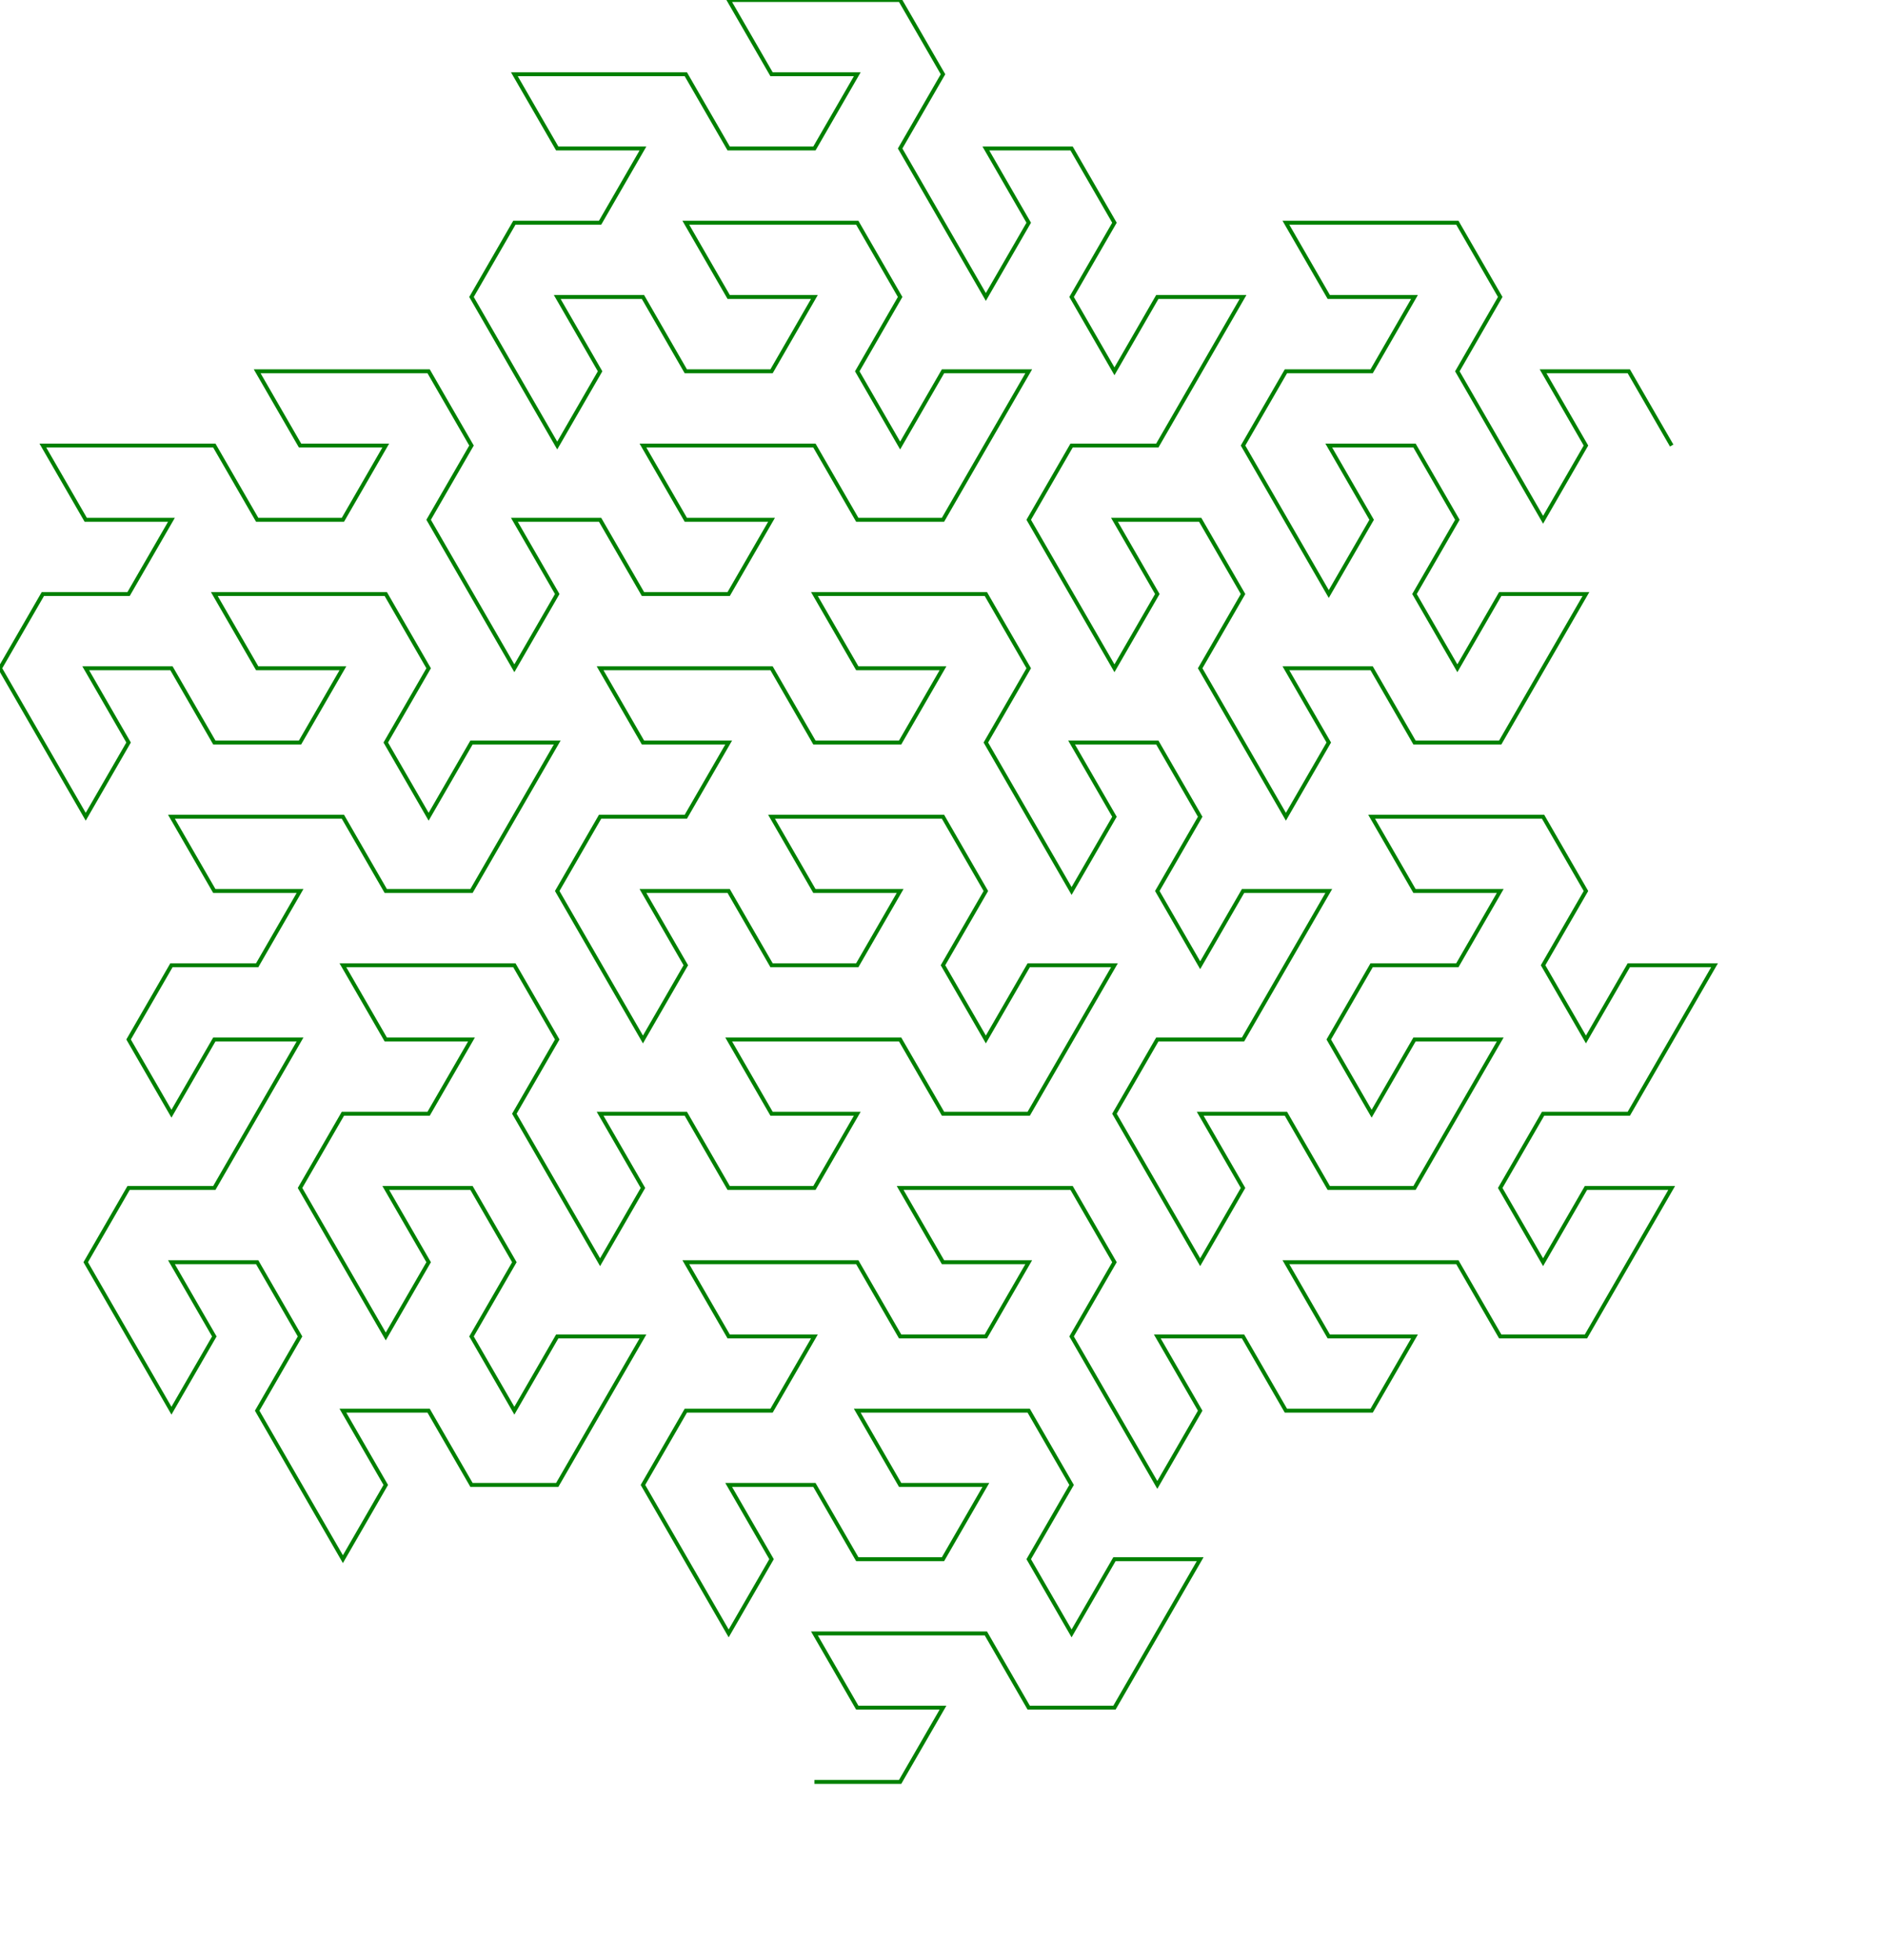 <svg xmlns="http://www.w3.org/2000/svg"
 viewBox=" -9.5 -20.785  22  22.863"
>
<polyline
 fill="none" stroke="green" stroke-width="4.572614e-2"
 points="
  0,  0
  1,  0
  1.5, -0.866
  0.5, -0.866
 -0, -1.732
  1, -1.732
  2, -1.732
  2.5, -0.866
  3.5, -0.866
  4, -1.732
  4.5, -2.598
  3.5, -2.598
  3, -1.732
  2.5, -2.598
  3, -3.464
  2.5, -4.33
  1.5, -4.33
  0.5, -4.33
  1, -3.464
  2, -3.464
  1.5, -2.598
  0.5, -2.598
 -0, -3.464
 -1, -3.464
 -0.5, -2.598
 -1, -1.732
 -1.5, -2.598
 -2, -3.464
 -1.5, -4.33
 -0.5, -4.33
 -0, -5.196
 -1, -5.196
 -1.5, -6.062
 -0.5, -6.062
  0.5, -6.062
  1, -5.196
  2, -5.196
  2.5, -6.062
  1.5, -6.062
  1, -6.928
  2, -6.928
  3, -6.928
  3.5, -6.062
  3, -5.196
  3.5, -4.33
  4, -3.464
  4.5, -4.33
  4, -5.196
  5, -5.196
  5.5, -4.33
  6.5, -4.33
  7, -5.196
  6, -5.196
  5.5, -6.062
  6.5, -6.062
  7.5, -6.062
  8, -5.196
  9, -5.196
  9.5, -6.062
 10, -6.928
  9, -6.928
  8.5, -6.062
  8, -6.928
  8.5, -7.794
  9.5, -7.794
 10, -8.66
 10.5, -9.526
  9.5, -9.526
  9, -8.66
  8.5, -9.526
  9,-10.392
  8.5,-11.258
  7.5,-11.258
  6.5,-11.258
  7,-10.392
  8,-10.392
  7.5, -9.526
  6.5, -9.526
  6, -8.66
  6.5, -7.794
  7, -8.66
  8, -8.66
  7.5, -7.794
  7, -6.928
  6, -6.928
  5.5, -7.794
  4.5, -7.794
  5, -6.928
  4.5, -6.062
  4, -6.928
  3.5, -7.794
  4, -8.66
  5, -8.66
  5.5, -9.526
  6,-10.392
  5,-10.392
  4.5, -9.526
  4,-10.392
  4.5,-11.258
  4,-12.124
  3,-12.124
  3.5,-11.258
  3,-10.392
  2.5,-11.258
  2,-12.124
  2.5,-12.99
  2,-13.856
  1,-13.856
  0,-13.856
  0.5,-12.99
  1.5,-12.99
  1,-12.124
  0,-12.124
 -0.5,-12.99
 -1.5,-12.99
 -2.5,-12.99
 -2,-12.124
 -1,-12.124
 -1.5,-11.258
 -2.5,-11.258
 -3,-10.392
 -2.5, -9.526
 -2, -8.66
 -1.5, -9.526
 -2,-10.392
 -1,-10.392
 -0.5, -9.526
  0.5, -9.526
  1,-10.392
 -0,-10.392
 -0.5,-11.258
  0.5,-11.258
  1.5,-11.258
  2,-10.392
  1.5, -9.526
  2, -8.66
  2.5, -9.526
  3.5, -9.526
  3, -8.66
  2.5, -7.794
  1.5, -7.794
  1, -8.66
 -0, -8.66
 -1, -8.66
 -0.5, -7.794
  0.5, -7.794
 -0, -6.928
 -1, -6.928
 -1.5, -7.794
 -2.5, -7.794
 -2, -6.928
 -2.5, -6.062
 -3, -6.928
 -3.5, -7.794
 -3, -8.66
 -3.5, -9.526
 -4.5, -9.526
 -5.5, -9.526
 -5, -8.66
 -4, -8.66
 -4.5, -7.794
 -5.5, -7.794
 -6, -6.928
 -5.5, -6.062
 -5, -5.196
 -4.5, -6.062
 -5, -6.928
 -4, -6.928
 -3.5, -6.062
 -4, -5.196
 -3.5, -4.33
 -3, -5.196
 -2, -5.196
 -2.5, -4.33
 -3, -3.464
 -4, -3.464
 -4.5, -4.33
 -5.5, -4.33
 -5, -3.464
 -5.5, -2.598
 -6, -3.464
 -6.5, -4.33
 -6, -5.196
 -6.5, -6.062
 -7.5, -6.062
 -7, -5.196
 -7.5, -4.33
 -8, -5.196
 -8.5, -6.062
 -8, -6.928
 -7, -6.928
 -6.5, -7.794
 -6, -8.66
 -7, -8.66
 -7.5, -7.794
 -8, -8.66
 -7.5, -9.526
 -6.5, -9.526
 -6,-10.392
 -7,-10.392
 -7.5,-11.258
 -6.5,-11.258
 -5.5,-11.258
 -5,-10.392
 -4,-10.392
 -3.5,-11.258
 -3,-12.124
 -4,-12.124
 -4.5,-11.258
 -5,-12.124
 -4.5,-12.99
 -5,-13.856
 -6,-13.856
 -7,-13.856
 -6.5,-12.99
 -5.5,-12.99
 -6,-12.124
 -7,-12.124
 -7.5,-12.99
 -8.5,-12.99
 -8,-12.124
 -8.5,-11.258
 -9,-12.124
 -9.5,-12.99
 -9,-13.856
 -8,-13.856
 -7.5,-14.722
 -8.5,-14.722
 -9,-15.588
 -8,-15.588
 -7,-15.588
 -6.5,-14.722
 -5.5,-14.722
 -5,-15.588
 -6,-15.588
 -6.5,-16.454
 -5.5,-16.454
 -4.5,-16.454
 -4,-15.588
 -4.5,-14.722
 -4,-13.856
 -3.5,-12.99
 -3,-13.856
 -3.5,-14.722
 -2.5,-14.722
 -2,-13.856
 -1,-13.856
 -0.5,-14.722
 -1.5,-14.722
 -2,-15.588
 -1,-15.588
 -0,-15.588
  0.5,-14.722
  1.5,-14.722
  2,-15.588
  2.5,-16.454
  1.5,-16.454
  1,-15.588
  0.5,-16.454
  1,-17.321
  0.5,-18.187
 -0.5,-18.187
 -1.5,-18.187
 -1,-17.321
 -0,-17.321
 -0.5,-16.454
 -1.5,-16.454
 -2,-17.321
 -3,-17.321
 -2.5,-16.454
 -3,-15.588
 -3.5,-16.454
 -4,-17.321
 -3.5,-18.187
 -2.5,-18.187
 -2,-19.053
 -3,-19.053
 -3.5,-19.919
 -2.5,-19.919
 -1.5,-19.919
 -1,-19.053
 -0,-19.053
  0.5,-19.919
 -0.5,-19.919
 -1,-20.785
 -0,-20.785
  1,-20.785
  1.5,-19.919
  1,-19.053
  1.5,-18.187
  2,-17.321
  2.5,-18.187
  2,-19.053
  3,-19.053
  3.5,-18.187
  3,-17.321
  3.5,-16.454
  4,-17.321
  5,-17.321
  4.5,-16.454
  4,-15.588
  3,-15.588
  2.5,-14.722
  3,-13.856
  3.5,-12.99
  4,-13.856
  3.5,-14.722
  4.5,-14.722
  5,-13.856
  4.5,-12.99
  5,-12.124
  5.5,-11.258
  6,-12.124
  5.5,-12.99
  6.5,-12.99
  7,-12.124
  8,-12.124
  8.5,-12.99
  9,-13.856
  8,-13.856
  7.5,-12.99
  7,-13.856
  7.5,-14.722
  7,-15.588
  6,-15.588
  6.5,-14.722
  6,-13.856
  5.5,-14.722
  5,-15.588
  5.5,-16.454
  6.5,-16.454
  7,-17.321
  6,-17.321
  5.5,-18.187
  6.5,-18.187
  7.5,-18.187
  8,-17.321
  7.5,-16.454
  8,-15.588
  8.5,-14.722
  9,-15.588
  8.5,-16.454
  9.5,-16.454
  10,-15.588
 "
/>
</svg>
